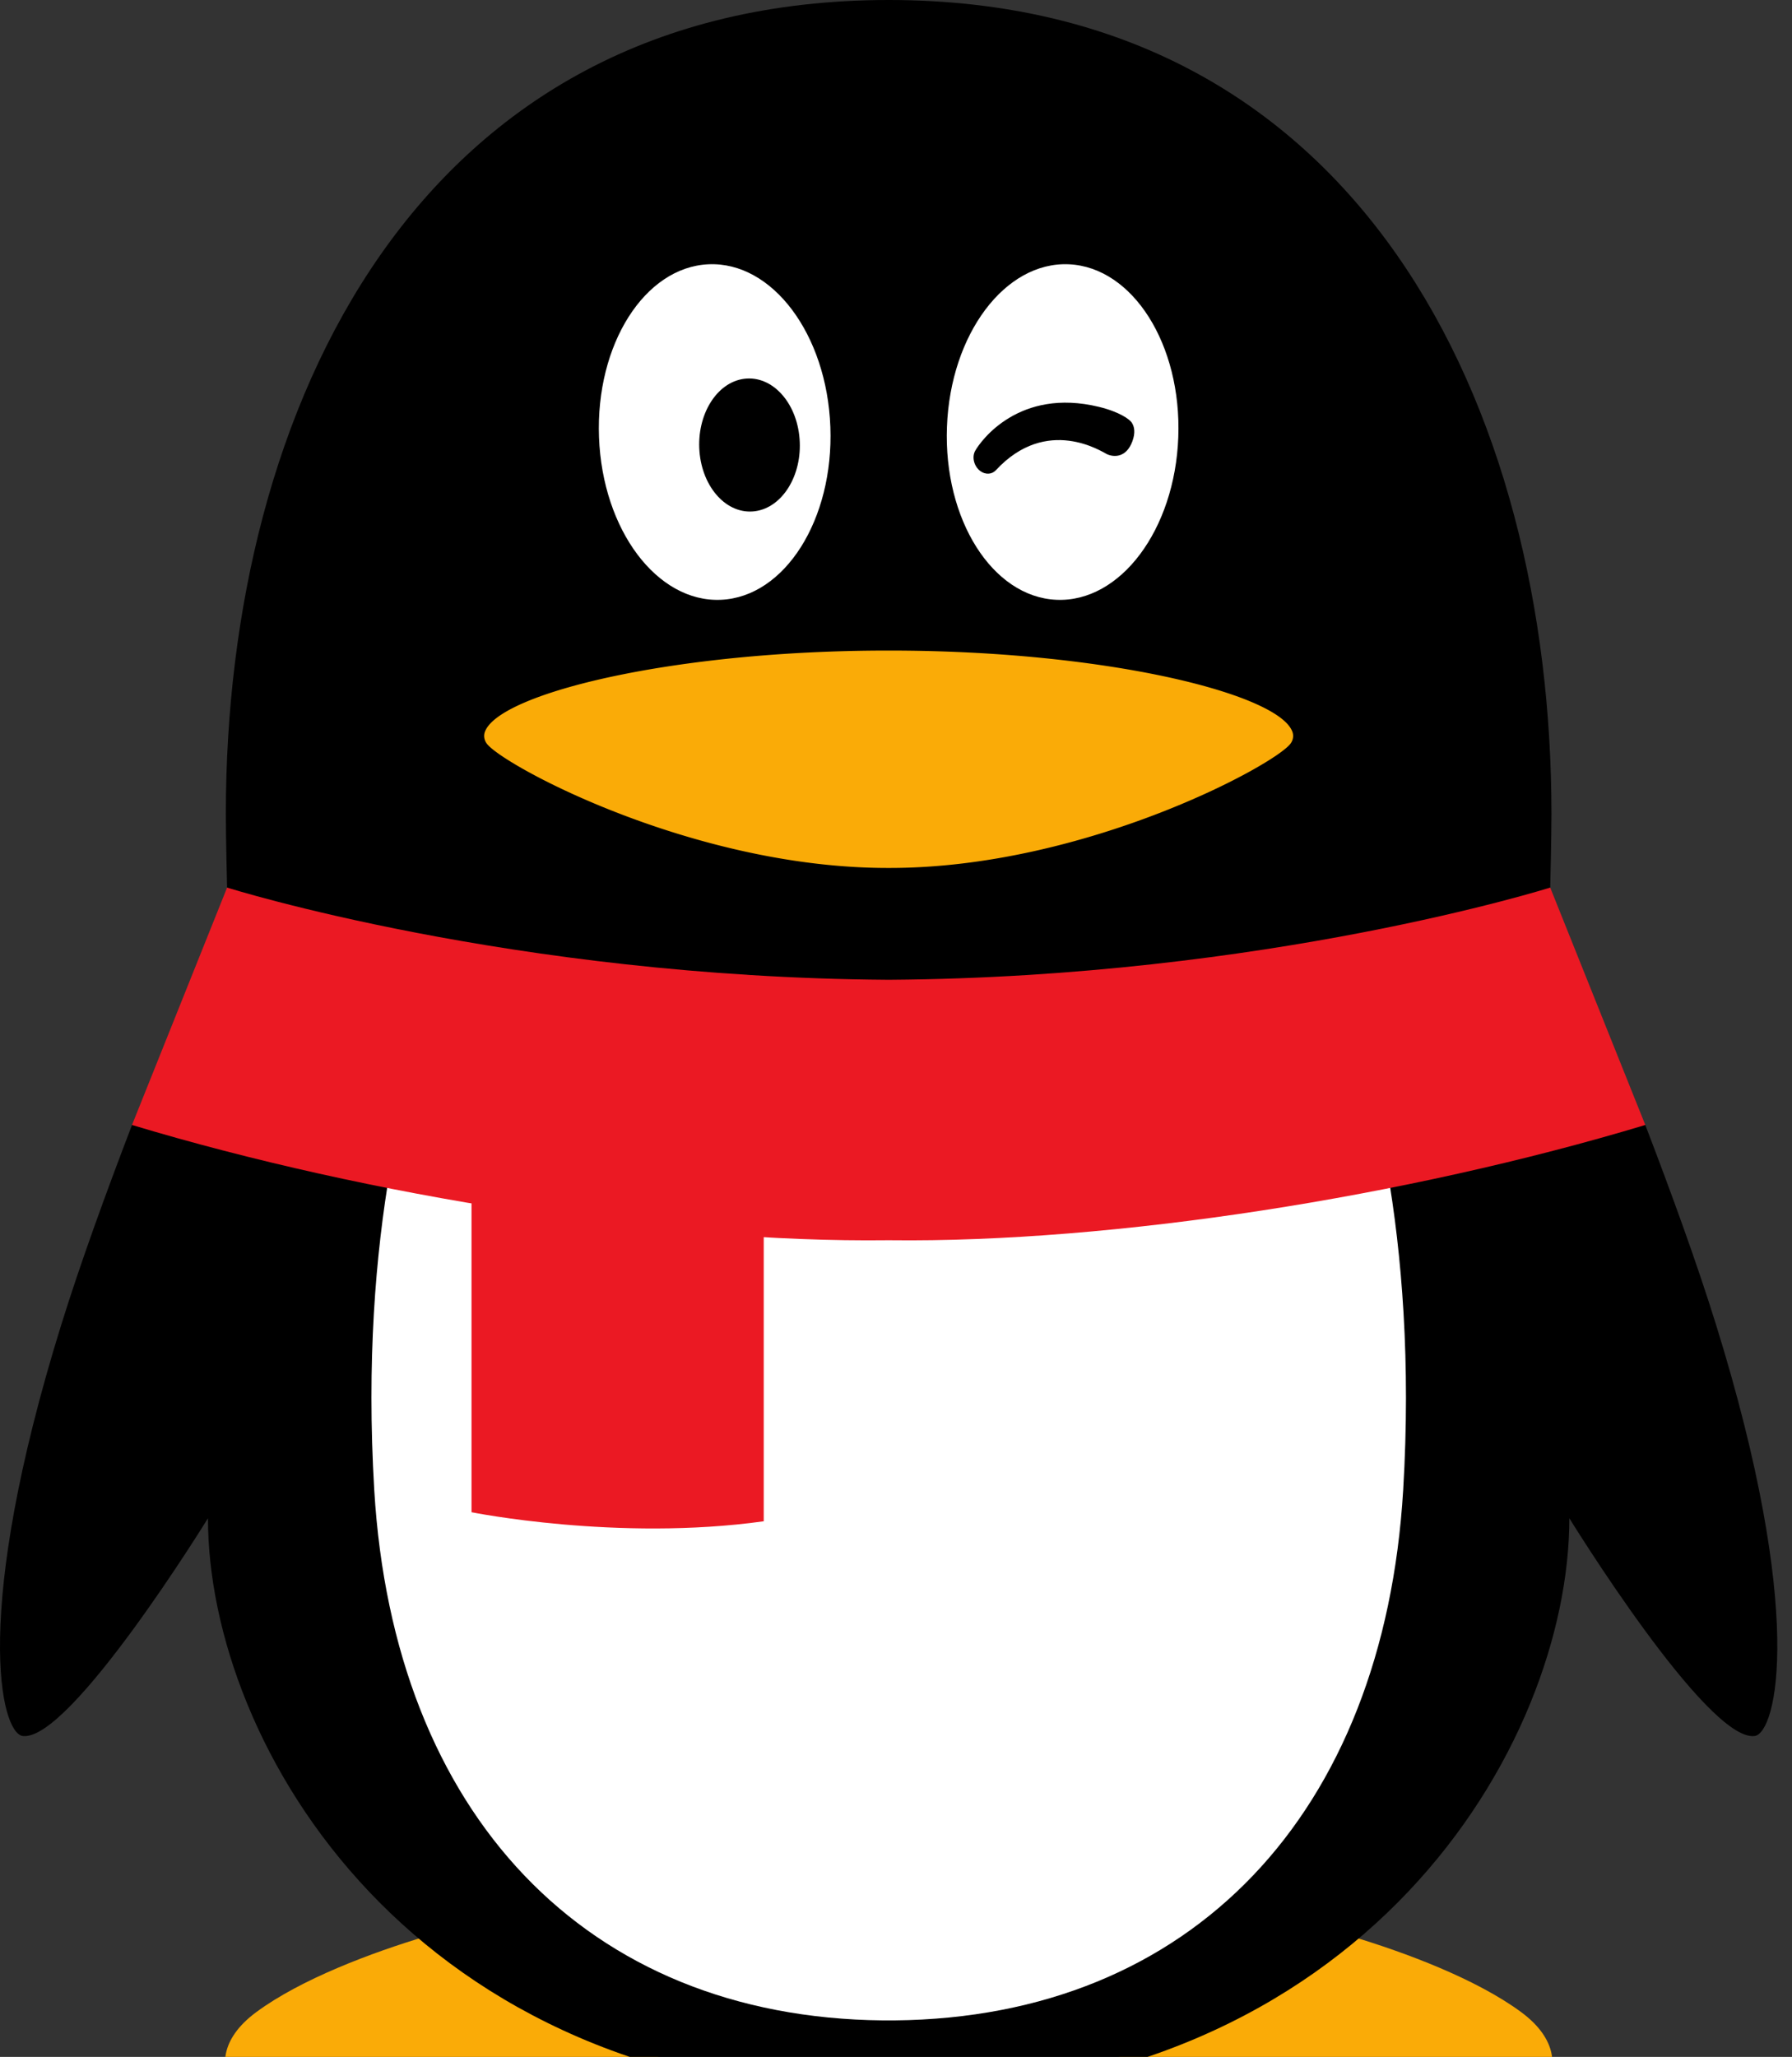 <svg xmlns="http://www.w3.org/2000/svg" viewBox="0 0 122 140">
   <rect x="0" y="0" width="122" height="140" fill="#333333" stroke="none"/>
   <path fill="#faab07"
      d="M60.503 142.237c-12.533 0-24.038-4.195-31.445-10.46-3.762 1.124-8.574 2.932-11.61 5.175-2.6 1.918-2.275 3.874-1.807 4.663 2.056 3.47 35.273 2.216 44.862 1.136zm0 0c12.535 0 24.039-4.195 31.447-10.46 3.76 1.124 8.573 2.932 11.61 5.175 2.598 1.918 2.274 3.874 1.805 4.663-2.056 3.47-35.272 2.216-44.862 1.136zm0 0" />
   <path
      d="M60.576 67.119c20.698-.14 37.286-4.147 42.907-5.683 1.34-.367 2.056-1.024 2.056-1.024.005-.189.085-3.37.085-5.01C105.624 27.768 92.58.001 60.5 0 28.42.001 15.375 27.769 15.375 55.401c0 1.642.08 4.822.086 5.01 0 0 .583.615 1.65.913 5.19 1.444 22.09 5.65 43.312 5.795zm56.245 23.02c-1.283-4.129-3.034-8.944-4.808-13.568 0 0-1.02-.126-1.537.023-15.913 4.623-35.202 7.57-49.9 7.392h-.153c-14.616.175-33.774-2.737-49.634-7.315-.606-.175-1.802-.1-1.802-.1-1.774 4.624-3.525 9.44-4.808 13.568-6.119 19.69-4.136 27.838-2.627 28.02 3.239.392 12.606-14.821 12.606-14.821 0 15.459 13.957 39.195 45.918 39.413h.848c31.96-.218 45.917-23.954 45.917-39.413 0 0 9.368 15.213 12.607 14.822 1.508-.183 3.491-8.332-2.627-28.021" />
   <path fill="#fff"
      d="M49.085 40.824c-4.352.197-8.07-4.76-8.304-11.063-.236-6.305 3.098-11.576 7.45-11.773 4.347-.195 8.064 4.76 8.3 11.065.238 6.306-3.097 11.577-7.446 11.771m31.133-11.063c-.233 6.302-3.951 11.26-8.303 11.063-4.35-.195-7.684-5.465-7.446-11.77.236-6.305 3.952-11.26 8.3-11.066 4.352.197 7.686 5.468 7.449 11.773" />
   <path fill="#faab07"
      d="M87.952 49.725C86.79 47.15 75.077 44.28 60.578 44.28h-.156c-14.5 0-26.212 2.87-27.375 5.446a.863.863 0 00-.085.367.88.88 0 00.16.496c.98 1.427 13.985 8.487 27.3 8.487h.156c13.314 0 26.319-7.058 27.299-8.487a.873.873 0 00.16-.498.856.856 0 00-.085-.365" />
   <path
      d="M54.434 29.854c.199 2.49-1.167 4.702-3.046 4.943-1.883.242-3.568-1.58-3.768-4.07-.197-2.492 1.167-4.704 3.043-4.944 1.886-.244 3.574 1.58 3.771 4.07m11.956.833c.385-.689 3.004-4.312 8.427-2.993 1.425.347 2.084.857 2.223 1.057.205.296.262.718.053 1.286-.412 1.126-1.263 1.095-1.734.875-.305-.142-4.082-2.66-7.562 1.097-.24.257-.668.346-1.073.04-.407-.308-.574-.93-.334-1.362" />
   <path fill="#fff"
      d="M60.576 83.08h-.153c-9.996.12-22.116-1.204-33.854-3.518-1.004 5.818-1.61 13.132-1.09 21.853 1.316 22.043 14.407 35.9 34.614 36.1h.82c20.208-.2 33.298-14.057 34.616-36.1.52-8.723-.087-16.035-1.092-21.854-11.739 2.315-23.862 3.64-33.86 3.518" />
   <path fill="#eb1923" d="M32.102 81.235v21.693s9.937 2.004 19.893.616V83.535c-6.307-.357-13.109-1.152-19.893-2.3" />
   <path fill="#eb1923"
      d="M105.539 60.412s-19.33 6.102-44.963 6.275h-.153c-25.591-.172-44.896-6.255-44.962-6.275L8.987 76.57c16.193 4.882 36.261 8.028 51.436 7.845h.153c15.175.183 35.242-2.963 51.437-7.845zm0 0" />
</svg>
